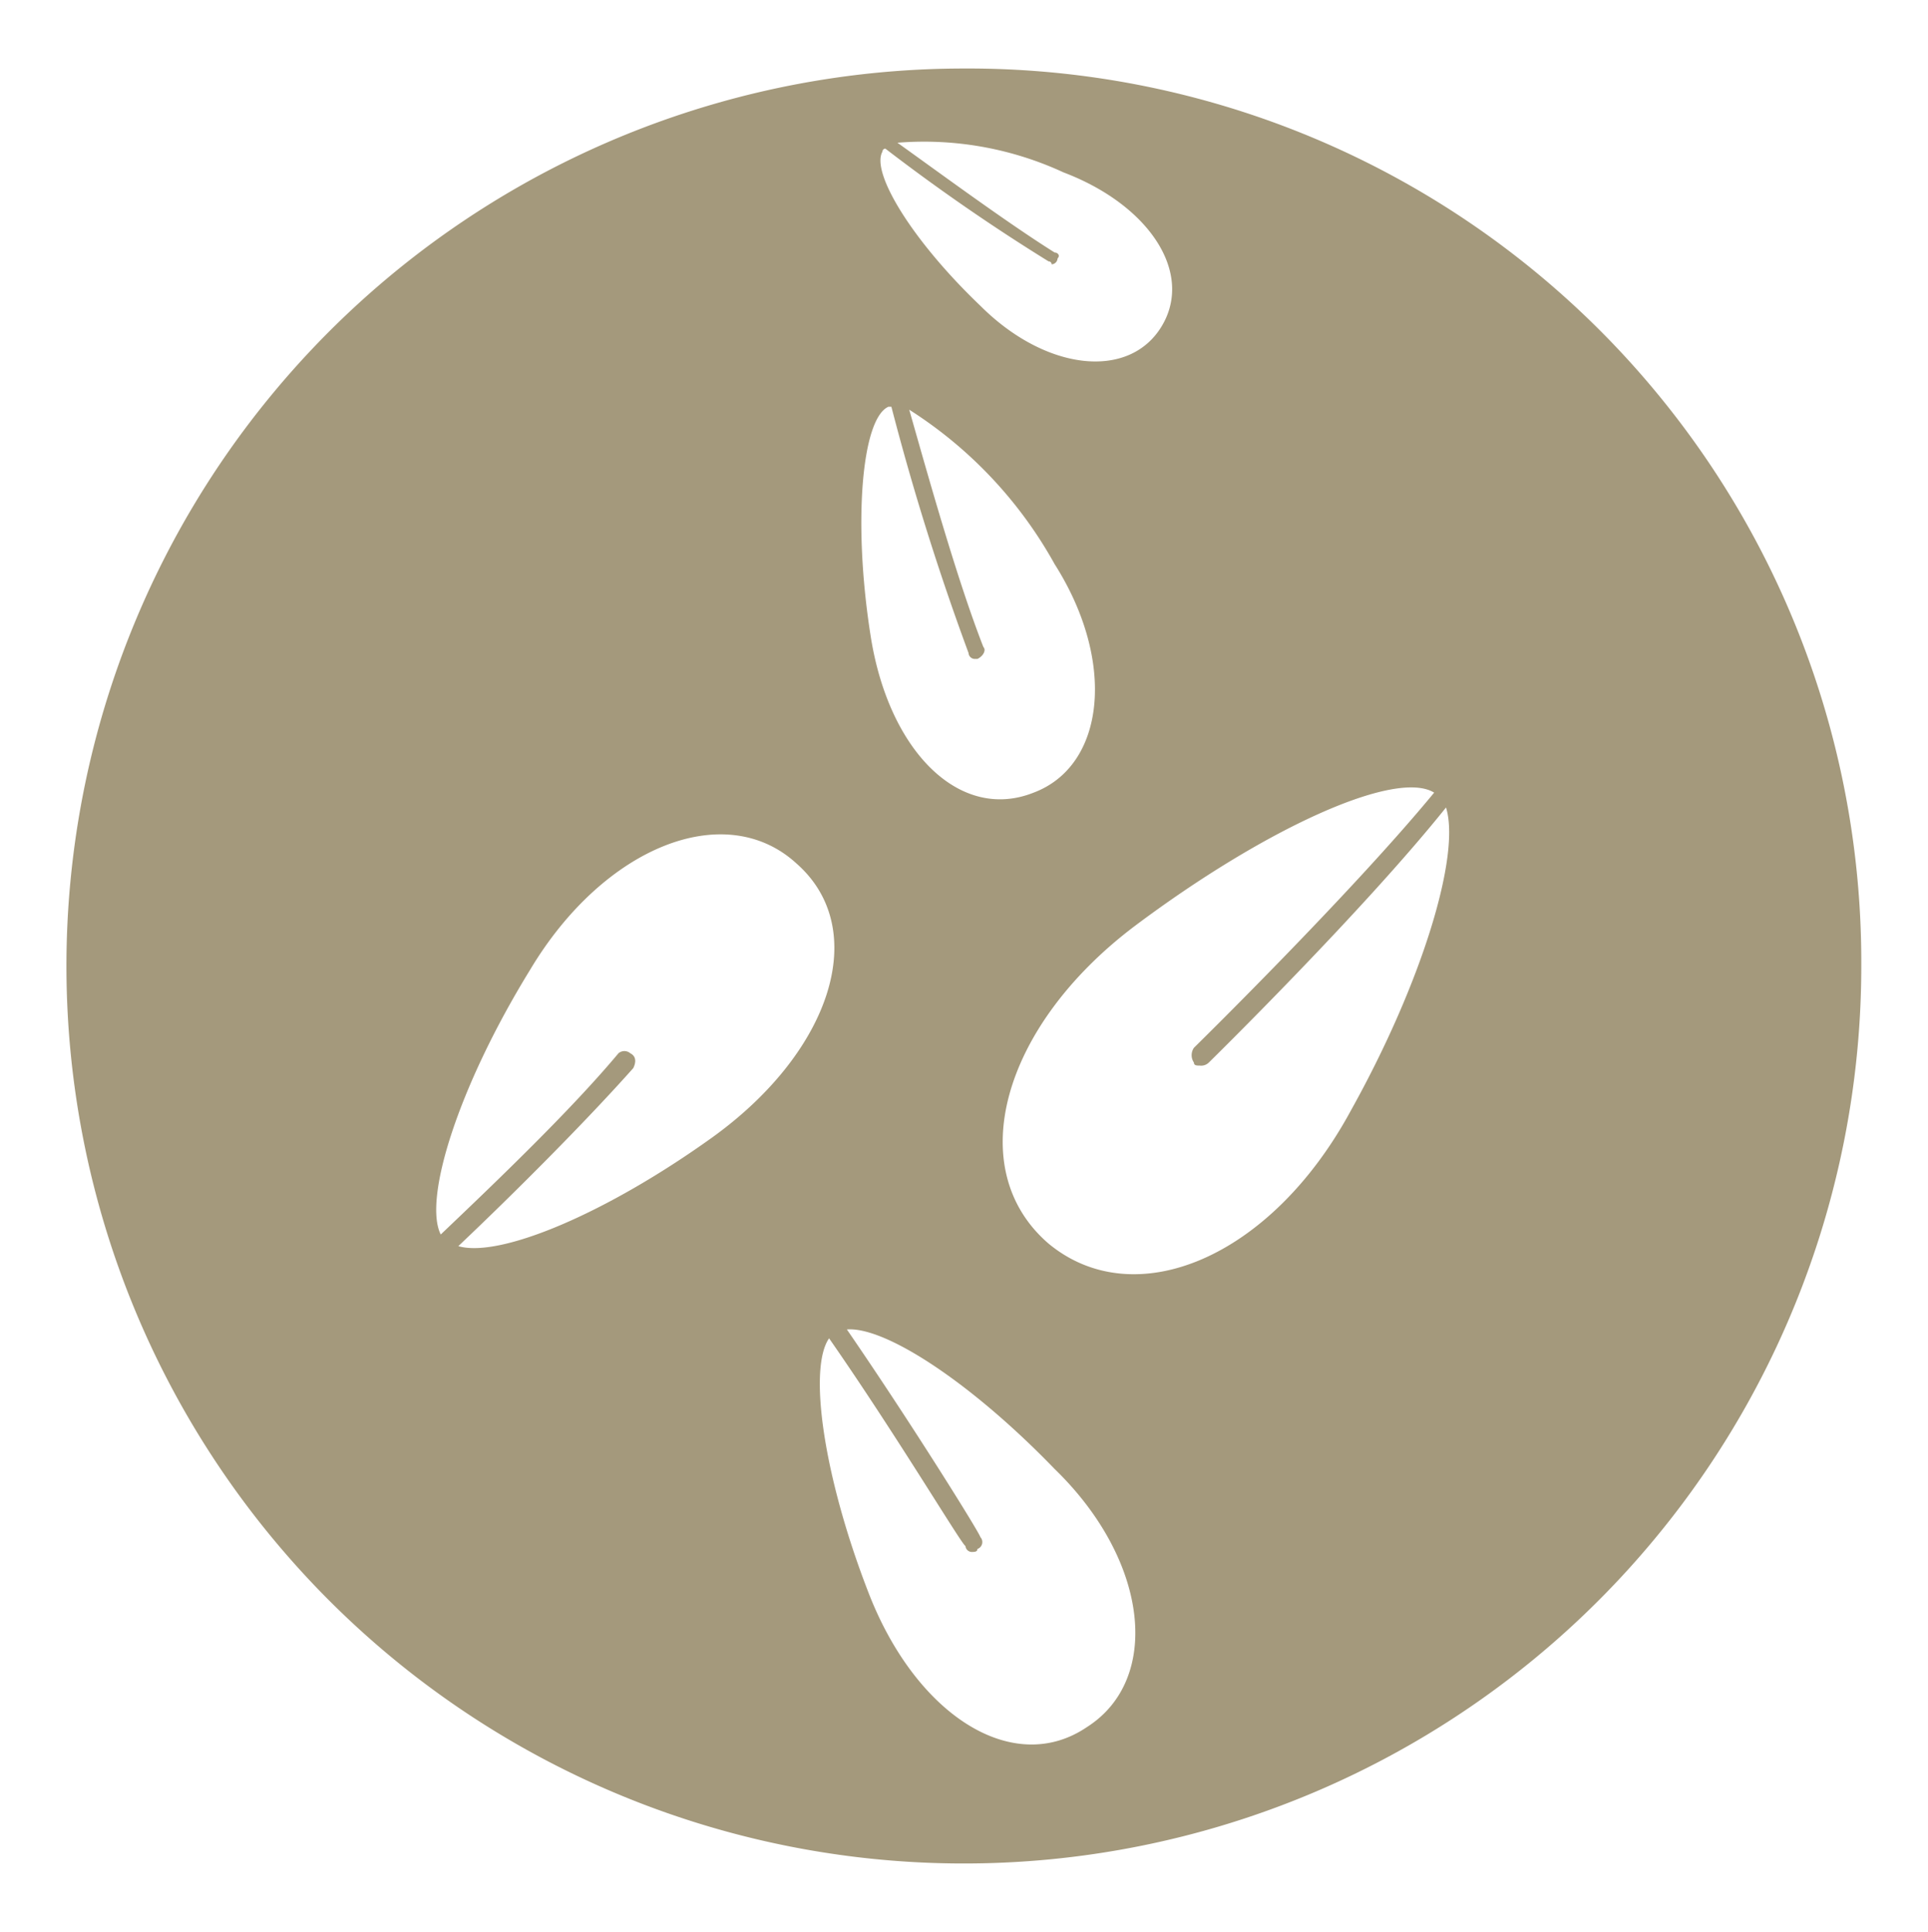 <svg xmlns="http://www.w3.org/2000/svg" id="Capa_1" data-name="Capa 1" viewBox="0 0 35.433 35.504"><defs><style>.cls-1{fill:#a4997c;}</style></defs><title>Alergenos-Sésamo</title><path class="cls-1" d="M17.69,1.259A16.493,16.493,0,1,0,34.207,17.725,16.416,16.416,0,0,0,17.69,1.259ZM16.218,2.786a.053.053,0,0,1,.054-.054,36.1,36.1,0,0,0,3,2.072.053.053,0,0,1,.055.054.116.116,0,0,0,.109-.109c.055-.055,0-.109-.054-.109-.872-.546-2.126-1.472-2.889-2.017a6.1,6.1,0,0,1,3.052.545c1.581.6,2.4,1.853,1.8,2.835s-2.126.817-3.326-.382C16.763,4.422,16,3.168,16.218,2.786Zm.109,4.689h.055A47.1,47.1,0,0,0,17.8,12a.116.116,0,0,0,.109.109h.055c.109-.054.163-.163.109-.218-.491-1.254-1.036-3.217-1.363-4.362a7.9,7.9,0,0,1,2.671,2.836c1.144,1.8.926,3.706-.382,4.2-1.362.545-2.671-.763-3-2.889C15.673,9.6,15.837,7.693,16.327,7.475ZM13.111,20.887C11.148,22.3,9.186,23.122,8.423,22.9c1.036-.981,2.343-2.29,3.215-3.271.055-.11.055-.218-.054-.273a.167.167,0,0,0-.218,0C10.494,20.4,9.131,21.705,8.1,22.686c-.327-.654.328-2.726,1.635-4.852,1.364-2.29,3.6-3.163,4.906-1.963C16,17.071,15.292,19.306,13.111,20.887Zm6.868,10.849c-1.362.927-3.162-.218-4.033-2.508-.819-2.126-1.091-4.088-.709-4.634,1.254,1.8,2.453,3.817,2.507,3.817a.118.118,0,0,0,.109.109c.055,0,.11,0,.11-.055a.134.134,0,0,0,.054-.218c0-.054-1.254-2.072-2.453-3.816.708-.055,2.289.981,3.816,2.562C21.124,28.683,21.343,30.864,19.979,31.736ZM24.831,20.4c-1.472,2.726-3.98,3.762-5.561,2.453-1.58-1.362-.872-3.979,1.581-5.833,2.4-1.8,4.8-2.89,5.506-2.454-1.526,1.855-4.415,4.689-4.415,4.689a.241.241,0,0,0,0,.272c0,.055.054.055.109.055a.2.2,0,0,0,.164-.055s2.834-2.78,4.36-4.688C26.848,15.707,26.138,18.052,24.831,20.4Z"></path></svg>